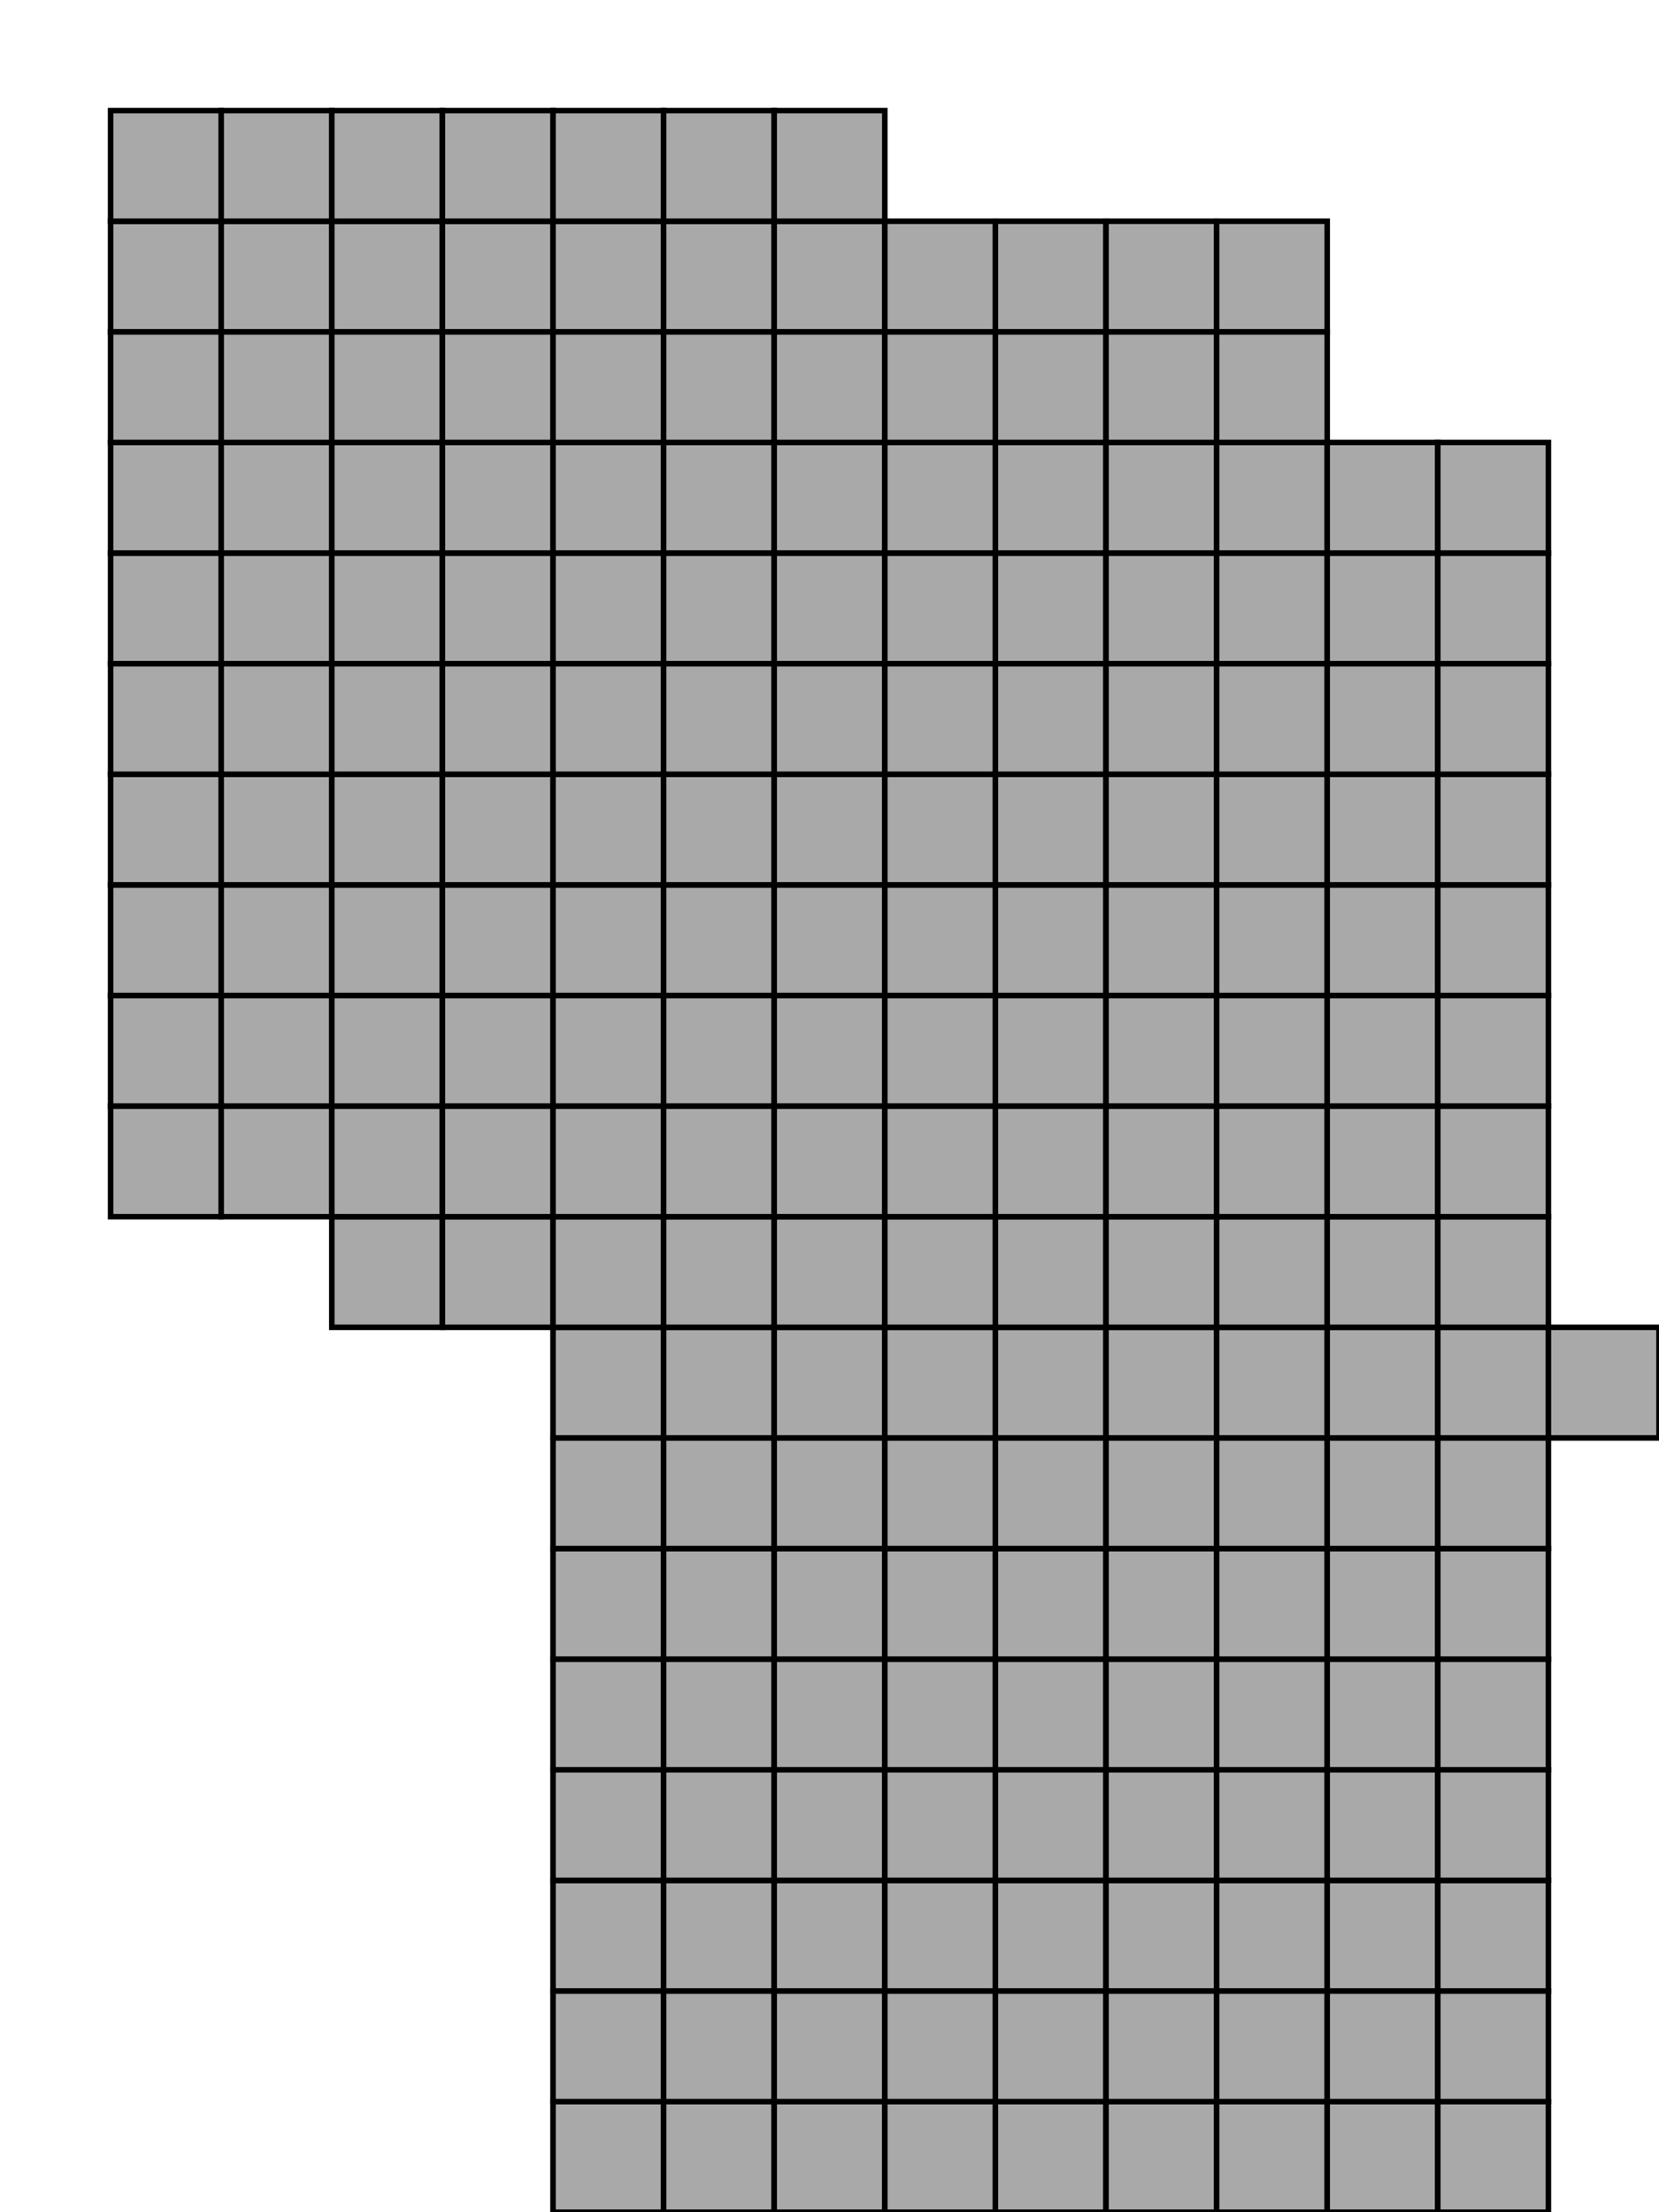 <?xml version="1.0" standalone="no" ?>
<!DOCTYPE svg PUBLIC "-//W3C//DTD SVG 1.1//EN" "http://www.w3.org/Graphics/SVG/1.1/DTD/svg11.dtd">
<svg width="15px" height="20px" xmlns="http://www.w3.org/2000/svg" version="1.1" >
	<rect x="1" y="10" width="1" height="1" fill="rgb(169,169,169)" stroke-width="0.05" stroke="rgb(0,0,0)" />
	<rect x="1" y="9" width="1" height="1" fill="rgb(169,169,169)" stroke-width="0.05" stroke="rgb(0,0,0)" />
	<rect x="1" y="8" width="1" height="1" fill="rgb(169,169,169)" stroke-width="0.05" stroke="rgb(0,0,0)" />
	<rect x="1" y="7" width="1" height="1" fill="rgb(169,169,169)" stroke-width="0.05" stroke="rgb(0,0,0)" />
	<rect x="1" y="6" width="1" height="1" fill="rgb(169,169,169)" stroke-width="0.05" stroke="rgb(0,0,0)" />
	<rect x="1" y="5" width="1" height="1" fill="rgb(169,169,169)" stroke-width="0.05" stroke="rgb(0,0,0)" />
	<rect x="1" y="4" width="1" height="1" fill="rgb(169,169,169)" stroke-width="0.05" stroke="rgb(0,0,0)" />
	<rect x="1" y="3" width="1" height="1" fill="rgb(169,169,169)" stroke-width="0.05" stroke="rgb(0,0,0)" />
	<rect x="1" y="2" width="1" height="1" fill="rgb(169,169,169)" stroke-width="0.05" stroke="rgb(0,0,0)" />
	<rect x="1" y="1" width="1" height="1" fill="rgb(169,169,169)" stroke-width="0.05" stroke="rgb(0,0,0)" />
	<rect x="2" y="10" width="1" height="1" fill="rgb(169,169,169)" stroke-width="0.05" stroke="rgb(0,0,0)" />
	<rect x="2" y="9" width="1" height="1" fill="rgb(169,169,169)" stroke-width="0.05" stroke="rgb(0,0,0)" />
	<rect x="2" y="8" width="1" height="1" fill="rgb(169,169,169)" stroke-width="0.05" stroke="rgb(0,0,0)" />
	<rect x="2" y="7" width="1" height="1" fill="rgb(169,169,169)" stroke-width="0.05" stroke="rgb(0,0,0)" />
	<rect x="2" y="6" width="1" height="1" fill="rgb(169,169,169)" stroke-width="0.05" stroke="rgb(0,0,0)" />
	<rect x="2" y="5" width="1" height="1" fill="rgb(169,169,169)" stroke-width="0.05" stroke="rgb(0,0,0)" />
	<rect x="2" y="4" width="1" height="1" fill="rgb(169,169,169)" stroke-width="0.05" stroke="rgb(0,0,0)" />
	<rect x="2" y="3" width="1" height="1" fill="rgb(169,169,169)" stroke-width="0.05" stroke="rgb(0,0,0)" />
	<rect x="2" y="2" width="1" height="1" fill="rgb(169,169,169)" stroke-width="0.05" stroke="rgb(0,0,0)" />
	<rect x="2" y="1" width="1" height="1" fill="rgb(169,169,169)" stroke-width="0.05" stroke="rgb(0,0,0)" />
	<rect x="3" y="11" width="1" height="1" fill="rgb(169,169,169)" stroke-width="0.05" stroke="rgb(0,0,0)" />
	<rect x="3" y="10" width="1" height="1" fill="rgb(169,169,169)" stroke-width="0.05" stroke="rgb(0,0,0)" />
	<rect x="3" y="9" width="1" height="1" fill="rgb(169,169,169)" stroke-width="0.05" stroke="rgb(0,0,0)" />
	<rect x="3" y="8" width="1" height="1" fill="rgb(169,169,169)" stroke-width="0.05" stroke="rgb(0,0,0)" />
	<rect x="3" y="7" width="1" height="1" fill="rgb(169,169,169)" stroke-width="0.05" stroke="rgb(0,0,0)" />
	<rect x="3" y="6" width="1" height="1" fill="rgb(169,169,169)" stroke-width="0.05" stroke="rgb(0,0,0)" />
	<rect x="3" y="5" width="1" height="1" fill="rgb(169,169,169)" stroke-width="0.05" stroke="rgb(0,0,0)" />
	<rect x="3" y="4" width="1" height="1" fill="rgb(169,169,169)" stroke-width="0.05" stroke="rgb(0,0,0)" />
	<rect x="3" y="3" width="1" height="1" fill="rgb(169,169,169)" stroke-width="0.05" stroke="rgb(0,0,0)" />
	<rect x="3" y="2" width="1" height="1" fill="rgb(169,169,169)" stroke-width="0.05" stroke="rgb(0,0,0)" />
	<rect x="3" y="1" width="1" height="1" fill="rgb(169,169,169)" stroke-width="0.05" stroke="rgb(0,0,0)" />
	<rect x="4" y="11" width="1" height="1" fill="rgb(169,169,169)" stroke-width="0.05" stroke="rgb(0,0,0)" />
	<rect x="4" y="10" width="1" height="1" fill="rgb(169,169,169)" stroke-width="0.05" stroke="rgb(0,0,0)" />
	<rect x="4" y="9" width="1" height="1" fill="rgb(169,169,169)" stroke-width="0.05" stroke="rgb(0,0,0)" />
	<rect x="4" y="8" width="1" height="1" fill="rgb(169,169,169)" stroke-width="0.05" stroke="rgb(0,0,0)" />
	<rect x="4" y="7" width="1" height="1" fill="rgb(169,169,169)" stroke-width="0.05" stroke="rgb(0,0,0)" />
	<rect x="4" y="6" width="1" height="1" fill="rgb(169,169,169)" stroke-width="0.05" stroke="rgb(0,0,0)" />
	<rect x="4" y="5" width="1" height="1" fill="rgb(169,169,169)" stroke-width="0.05" stroke="rgb(0,0,0)" />
	<rect x="4" y="4" width="1" height="1" fill="rgb(169,169,169)" stroke-width="0.05" stroke="rgb(0,0,0)" />
	<rect x="4" y="3" width="1" height="1" fill="rgb(169,169,169)" stroke-width="0.05" stroke="rgb(0,0,0)" />
	<rect x="4" y="2" width="1" height="1" fill="rgb(169,169,169)" stroke-width="0.05" stroke="rgb(0,0,0)" />
	<rect x="4" y="1" width="1" height="1" fill="rgb(169,169,169)" stroke-width="0.05" stroke="rgb(0,0,0)" />
	<rect x="5" y="19" width="1" height="1" fill="rgb(169,169,169)" stroke-width="0.05" stroke="rgb(0,0,0)" />
	<rect x="5" y="18" width="1" height="1" fill="rgb(169,169,169)" stroke-width="0.05" stroke="rgb(0,0,0)" />
	<rect x="5" y="17" width="1" height="1" fill="rgb(169,169,169)" stroke-width="0.05" stroke="rgb(0,0,0)" />
	<rect x="5" y="16" width="1" height="1" fill="rgb(169,169,169)" stroke-width="0.05" stroke="rgb(0,0,0)" />
	<rect x="5" y="15" width="1" height="1" fill="rgb(169,169,169)" stroke-width="0.05" stroke="rgb(0,0,0)" />
	<rect x="5" y="14" width="1" height="1" fill="rgb(169,169,169)" stroke-width="0.05" stroke="rgb(0,0,0)" />
	<rect x="5" y="13" width="1" height="1" fill="rgb(169,169,169)" stroke-width="0.05" stroke="rgb(0,0,0)" />
	<rect x="5" y="12" width="1" height="1" fill="rgb(169,169,169)" stroke-width="0.05" stroke="rgb(0,0,0)" />
	<rect x="5" y="11" width="1" height="1" fill="rgb(169,169,169)" stroke-width="0.05" stroke="rgb(0,0,0)" />
	<rect x="5" y="10" width="1" height="1" fill="rgb(169,169,169)" stroke-width="0.05" stroke="rgb(0,0,0)" />
	<rect x="5" y="9" width="1" height="1" fill="rgb(169,169,169)" stroke-width="0.05" stroke="rgb(0,0,0)" />
	<rect x="5" y="8" width="1" height="1" fill="rgb(169,169,169)" stroke-width="0.05" stroke="rgb(0,0,0)" />
	<rect x="5" y="7" width="1" height="1" fill="rgb(169,169,169)" stroke-width="0.05" stroke="rgb(0,0,0)" />
	<rect x="5" y="6" width="1" height="1" fill="rgb(169,169,169)" stroke-width="0.05" stroke="rgb(0,0,0)" />
	<rect x="5" y="5" width="1" height="1" fill="rgb(169,169,169)" stroke-width="0.05" stroke="rgb(0,0,0)" />
	<rect x="5" y="4" width="1" height="1" fill="rgb(169,169,169)" stroke-width="0.05" stroke="rgb(0,0,0)" />
	<rect x="5" y="3" width="1" height="1" fill="rgb(169,169,169)" stroke-width="0.05" stroke="rgb(0,0,0)" />
	<rect x="5" y="2" width="1" height="1" fill="rgb(169,169,169)" stroke-width="0.05" stroke="rgb(0,0,0)" />
	<rect x="5" y="1" width="1" height="1" fill="rgb(169,169,169)" stroke-width="0.05" stroke="rgb(0,0,0)" />
	<rect x="6" y="19" width="1" height="1" fill="rgb(169,169,169)" stroke-width="0.05" stroke="rgb(0,0,0)" />
	<rect x="6" y="18" width="1" height="1" fill="rgb(169,169,169)" stroke-width="0.05" stroke="rgb(0,0,0)" />
	<rect x="6" y="17" width="1" height="1" fill="rgb(169,169,169)" stroke-width="0.05" stroke="rgb(0,0,0)" />
	<rect x="6" y="16" width="1" height="1" fill="rgb(169,169,169)" stroke-width="0.05" stroke="rgb(0,0,0)" />
	<rect x="6" y="15" width="1" height="1" fill="rgb(169,169,169)" stroke-width="0.05" stroke="rgb(0,0,0)" />
	<rect x="6" y="14" width="1" height="1" fill="rgb(169,169,169)" stroke-width="0.05" stroke="rgb(0,0,0)" />
	<rect x="6" y="13" width="1" height="1" fill="rgb(169,169,169)" stroke-width="0.05" stroke="rgb(0,0,0)" />
	<rect x="6" y="12" width="1" height="1" fill="rgb(169,169,169)" stroke-width="0.05" stroke="rgb(0,0,0)" />
	<rect x="6" y="11" width="1" height="1" fill="rgb(169,169,169)" stroke-width="0.05" stroke="rgb(0,0,0)" />
	<rect x="6" y="10" width="1" height="1" fill="rgb(169,169,169)" stroke-width="0.05" stroke="rgb(0,0,0)" />
	<rect x="6" y="9" width="1" height="1" fill="rgb(169,169,169)" stroke-width="0.05" stroke="rgb(0,0,0)" />
	<rect x="6" y="8" width="1" height="1" fill="rgb(169,169,169)" stroke-width="0.05" stroke="rgb(0,0,0)" />
	<rect x="6" y="7" width="1" height="1" fill="rgb(169,169,169)" stroke-width="0.05" stroke="rgb(0,0,0)" />
	<rect x="6" y="6" width="1" height="1" fill="rgb(169,169,169)" stroke-width="0.05" stroke="rgb(0,0,0)" />
	<rect x="6" y="5" width="1" height="1" fill="rgb(169,169,169)" stroke-width="0.05" stroke="rgb(0,0,0)" />
	<rect x="6" y="4" width="1" height="1" fill="rgb(169,169,169)" stroke-width="0.05" stroke="rgb(0,0,0)" />
	<rect x="6" y="3" width="1" height="1" fill="rgb(169,169,169)" stroke-width="0.05" stroke="rgb(0,0,0)" />
	<rect x="6" y="2" width="1" height="1" fill="rgb(169,169,169)" stroke-width="0.05" stroke="rgb(0,0,0)" />
	<rect x="6" y="1" width="1" height="1" fill="rgb(169,169,169)" stroke-width="0.05" stroke="rgb(0,0,0)" />
	<rect x="7" y="19" width="1" height="1" fill="rgb(169,169,169)" stroke-width="0.05" stroke="rgb(0,0,0)" />
	<rect x="7" y="18" width="1" height="1" fill="rgb(169,169,169)" stroke-width="0.05" stroke="rgb(0,0,0)" />
	<rect x="7" y="17" width="1" height="1" fill="rgb(169,169,169)" stroke-width="0.05" stroke="rgb(0,0,0)" />
	<rect x="7" y="16" width="1" height="1" fill="rgb(169,169,169)" stroke-width="0.05" stroke="rgb(0,0,0)" />
	<rect x="7" y="15" width="1" height="1" fill="rgb(169,169,169)" stroke-width="0.05" stroke="rgb(0,0,0)" />
	<rect x="7" y="14" width="1" height="1" fill="rgb(169,169,169)" stroke-width="0.05" stroke="rgb(0,0,0)" />
	<rect x="7" y="13" width="1" height="1" fill="rgb(169,169,169)" stroke-width="0.05" stroke="rgb(0,0,0)" />
	<rect x="7" y="12" width="1" height="1" fill="rgb(169,169,169)" stroke-width="0.05" stroke="rgb(0,0,0)" />
	<rect x="7" y="11" width="1" height="1" fill="rgb(169,169,169)" stroke-width="0.05" stroke="rgb(0,0,0)" />
	<rect x="7" y="10" width="1" height="1" fill="rgb(169,169,169)" stroke-width="0.05" stroke="rgb(0,0,0)" />
	<rect x="7" y="9" width="1" height="1" fill="rgb(169,169,169)" stroke-width="0.05" stroke="rgb(0,0,0)" />
	<rect x="7" y="8" width="1" height="1" fill="rgb(169,169,169)" stroke-width="0.05" stroke="rgb(0,0,0)" />
	<rect x="7" y="7" width="1" height="1" fill="rgb(169,169,169)" stroke-width="0.05" stroke="rgb(0,0,0)" />
	<rect x="7" y="6" width="1" height="1" fill="rgb(169,169,169)" stroke-width="0.05" stroke="rgb(0,0,0)" />
	<rect x="7" y="5" width="1" height="1" fill="rgb(169,169,169)" stroke-width="0.05" stroke="rgb(0,0,0)" />
	<rect x="7" y="4" width="1" height="1" fill="rgb(169,169,169)" stroke-width="0.05" stroke="rgb(0,0,0)" />
	<rect x="7" y="3" width="1" height="1" fill="rgb(169,169,169)" stroke-width="0.05" stroke="rgb(0,0,0)" />
	<rect x="7" y="2" width="1" height="1" fill="rgb(169,169,169)" stroke-width="0.05" stroke="rgb(0,0,0)" />
	<rect x="7" y="1" width="1" height="1" fill="rgb(169,169,169)" stroke-width="0.05" stroke="rgb(0,0,0)" />
	<rect x="8" y="19" width="1" height="1" fill="rgb(169,169,169)" stroke-width="0.05" stroke="rgb(0,0,0)" />
	<rect x="8" y="18" width="1" height="1" fill="rgb(169,169,169)" stroke-width="0.05" stroke="rgb(0,0,0)" />
	<rect x="8" y="17" width="1" height="1" fill="rgb(169,169,169)" stroke-width="0.05" stroke="rgb(0,0,0)" />
	<rect x="8" y="16" width="1" height="1" fill="rgb(169,169,169)" stroke-width="0.05" stroke="rgb(0,0,0)" />
	<rect x="8" y="15" width="1" height="1" fill="rgb(169,169,169)" stroke-width="0.05" stroke="rgb(0,0,0)" />
	<rect x="8" y="14" width="1" height="1" fill="rgb(169,169,169)" stroke-width="0.05" stroke="rgb(0,0,0)" />
	<rect x="8" y="13" width="1" height="1" fill="rgb(169,169,169)" stroke-width="0.05" stroke="rgb(0,0,0)" />
	<rect x="8" y="12" width="1" height="1" fill="rgb(169,169,169)" stroke-width="0.05" stroke="rgb(0,0,0)" />
	<rect x="8" y="11" width="1" height="1" fill="rgb(169,169,169)" stroke-width="0.05" stroke="rgb(0,0,0)" />
	<rect x="8" y="10" width="1" height="1" fill="rgb(169,169,169)" stroke-width="0.05" stroke="rgb(0,0,0)" />
	<rect x="8" y="9" width="1" height="1" fill="rgb(169,169,169)" stroke-width="0.05" stroke="rgb(0,0,0)" />
	<rect x="8" y="8" width="1" height="1" fill="rgb(169,169,169)" stroke-width="0.05" stroke="rgb(0,0,0)" />
	<rect x="8" y="7" width="1" height="1" fill="rgb(169,169,169)" stroke-width="0.05" stroke="rgb(0,0,0)" />
	<rect x="8" y="6" width="1" height="1" fill="rgb(169,169,169)" stroke-width="0.05" stroke="rgb(0,0,0)" />
	<rect x="8" y="5" width="1" height="1" fill="rgb(169,169,169)" stroke-width="0.05" stroke="rgb(0,0,0)" />
	<rect x="8" y="4" width="1" height="1" fill="rgb(169,169,169)" stroke-width="0.05" stroke="rgb(0,0,0)" />
	<rect x="8" y="3" width="1" height="1" fill="rgb(169,169,169)" stroke-width="0.05" stroke="rgb(0,0,0)" />
	<rect x="8" y="2" width="1" height="1" fill="rgb(169,169,169)" stroke-width="0.05" stroke="rgb(0,0,0)" />
	<rect x="9" y="19" width="1" height="1" fill="rgb(169,169,169)" stroke-width="0.05" stroke="rgb(0,0,0)" />
	<rect x="9" y="18" width="1" height="1" fill="rgb(169,169,169)" stroke-width="0.05" stroke="rgb(0,0,0)" />
	<rect x="9" y="17" width="1" height="1" fill="rgb(169,169,169)" stroke-width="0.05" stroke="rgb(0,0,0)" />
	<rect x="9" y="16" width="1" height="1" fill="rgb(169,169,169)" stroke-width="0.05" stroke="rgb(0,0,0)" />
	<rect x="9" y="15" width="1" height="1" fill="rgb(169,169,169)" stroke-width="0.05" stroke="rgb(0,0,0)" />
	<rect x="9" y="14" width="1" height="1" fill="rgb(169,169,169)" stroke-width="0.05" stroke="rgb(0,0,0)" />
	<rect x="9" y="13" width="1" height="1" fill="rgb(169,169,169)" stroke-width="0.05" stroke="rgb(0,0,0)" />
	<rect x="9" y="12" width="1" height="1" fill="rgb(169,169,169)" stroke-width="0.05" stroke="rgb(0,0,0)" />
	<rect x="9" y="11" width="1" height="1" fill="rgb(169,169,169)" stroke-width="0.05" stroke="rgb(0,0,0)" />
	<rect x="9" y="10" width="1" height="1" fill="rgb(169,169,169)" stroke-width="0.05" stroke="rgb(0,0,0)" />
	<rect x="9" y="9" width="1" height="1" fill="rgb(169,169,169)" stroke-width="0.05" stroke="rgb(0,0,0)" />
	<rect x="9" y="8" width="1" height="1" fill="rgb(169,169,169)" stroke-width="0.05" stroke="rgb(0,0,0)" />
	<rect x="9" y="7" width="1" height="1" fill="rgb(169,169,169)" stroke-width="0.05" stroke="rgb(0,0,0)" />
	<rect x="9" y="6" width="1" height="1" fill="rgb(169,169,169)" stroke-width="0.05" stroke="rgb(0,0,0)" />
	<rect x="9" y="5" width="1" height="1" fill="rgb(169,169,169)" stroke-width="0.05" stroke="rgb(0,0,0)" />
	<rect x="9" y="4" width="1" height="1" fill="rgb(169,169,169)" stroke-width="0.05" stroke="rgb(0,0,0)" />
	<rect x="9" y="3" width="1" height="1" fill="rgb(169,169,169)" stroke-width="0.05" stroke="rgb(0,0,0)" />
	<rect x="9" y="2" width="1" height="1" fill="rgb(169,169,169)" stroke-width="0.05" stroke="rgb(0,0,0)" />
	<rect x="10" y="19" width="1" height="1" fill="rgb(169,169,169)" stroke-width="0.05" stroke="rgb(0,0,0)" />
	<rect x="10" y="18" width="1" height="1" fill="rgb(169,169,169)" stroke-width="0.05" stroke="rgb(0,0,0)" />
	<rect x="10" y="17" width="1" height="1" fill="rgb(169,169,169)" stroke-width="0.05" stroke="rgb(0,0,0)" />
	<rect x="10" y="16" width="1" height="1" fill="rgb(169,169,169)" stroke-width="0.05" stroke="rgb(0,0,0)" />
	<rect x="10" y="15" width="1" height="1" fill="rgb(169,169,169)" stroke-width="0.05" stroke="rgb(0,0,0)" />
	<rect x="10" y="14" width="1" height="1" fill="rgb(169,169,169)" stroke-width="0.05" stroke="rgb(0,0,0)" />
	<rect x="10" y="13" width="1" height="1" fill="rgb(169,169,169)" stroke-width="0.05" stroke="rgb(0,0,0)" />
	<rect x="10" y="12" width="1" height="1" fill="rgb(169,169,169)" stroke-width="0.05" stroke="rgb(0,0,0)" />
	<rect x="10" y="11" width="1" height="1" fill="rgb(169,169,169)" stroke-width="0.05" stroke="rgb(0,0,0)" />
	<rect x="10" y="10" width="1" height="1" fill="rgb(169,169,169)" stroke-width="0.05" stroke="rgb(0,0,0)" />
	<rect x="10" y="9" width="1" height="1" fill="rgb(169,169,169)" stroke-width="0.05" stroke="rgb(0,0,0)" />
	<rect x="10" y="8" width="1" height="1" fill="rgb(169,169,169)" stroke-width="0.05" stroke="rgb(0,0,0)" />
	<rect x="10" y="7" width="1" height="1" fill="rgb(169,169,169)" stroke-width="0.05" stroke="rgb(0,0,0)" />
	<rect x="10" y="6" width="1" height="1" fill="rgb(169,169,169)" stroke-width="0.05" stroke="rgb(0,0,0)" />
	<rect x="10" y="5" width="1" height="1" fill="rgb(169,169,169)" stroke-width="0.05" stroke="rgb(0,0,0)" />
	<rect x="10" y="4" width="1" height="1" fill="rgb(169,169,169)" stroke-width="0.05" stroke="rgb(0,0,0)" />
	<rect x="10" y="3" width="1" height="1" fill="rgb(169,169,169)" stroke-width="0.05" stroke="rgb(0,0,0)" />
	<rect x="10" y="2" width="1" height="1" fill="rgb(169,169,169)" stroke-width="0.05" stroke="rgb(0,0,0)" />
	<rect x="11" y="19" width="1" height="1" fill="rgb(169,169,169)" stroke-width="0.05" stroke="rgb(0,0,0)" />
	<rect x="11" y="18" width="1" height="1" fill="rgb(169,169,169)" stroke-width="0.05" stroke="rgb(0,0,0)" />
	<rect x="11" y="17" width="1" height="1" fill="rgb(169,169,169)" stroke-width="0.05" stroke="rgb(0,0,0)" />
	<rect x="11" y="16" width="1" height="1" fill="rgb(169,169,169)" stroke-width="0.05" stroke="rgb(0,0,0)" />
	<rect x="11" y="15" width="1" height="1" fill="rgb(169,169,169)" stroke-width="0.05" stroke="rgb(0,0,0)" />
	<rect x="11" y="14" width="1" height="1" fill="rgb(169,169,169)" stroke-width="0.05" stroke="rgb(0,0,0)" />
	<rect x="11" y="13" width="1" height="1" fill="rgb(169,169,169)" stroke-width="0.05" stroke="rgb(0,0,0)" />
	<rect x="11" y="12" width="1" height="1" fill="rgb(169,169,169)" stroke-width="0.05" stroke="rgb(0,0,0)" />
	<rect x="11" y="11" width="1" height="1" fill="rgb(169,169,169)" stroke-width="0.05" stroke="rgb(0,0,0)" />
	<rect x="11" y="10" width="1" height="1" fill="rgb(169,169,169)" stroke-width="0.05" stroke="rgb(0,0,0)" />
	<rect x="11" y="9" width="1" height="1" fill="rgb(169,169,169)" stroke-width="0.05" stroke="rgb(0,0,0)" />
	<rect x="11" y="8" width="1" height="1" fill="rgb(169,169,169)" stroke-width="0.05" stroke="rgb(0,0,0)" />
	<rect x="11" y="7" width="1" height="1" fill="rgb(169,169,169)" stroke-width="0.05" stroke="rgb(0,0,0)" />
	<rect x="11" y="6" width="1" height="1" fill="rgb(169,169,169)" stroke-width="0.05" stroke="rgb(0,0,0)" />
	<rect x="11" y="5" width="1" height="1" fill="rgb(169,169,169)" stroke-width="0.05" stroke="rgb(0,0,0)" />
	<rect x="11" y="4" width="1" height="1" fill="rgb(169,169,169)" stroke-width="0.05" stroke="rgb(0,0,0)" />
	<rect x="11" y="3" width="1" height="1" fill="rgb(169,169,169)" stroke-width="0.05" stroke="rgb(0,0,0)" />
	<rect x="11" y="2" width="1" height="1" fill="rgb(169,169,169)" stroke-width="0.05" stroke="rgb(0,0,0)" />
	<rect x="12" y="19" width="1" height="1" fill="rgb(169,169,169)" stroke-width="0.05" stroke="rgb(0,0,0)" />
	<rect x="12" y="18" width="1" height="1" fill="rgb(169,169,169)" stroke-width="0.05" stroke="rgb(0,0,0)" />
	<rect x="12" y="17" width="1" height="1" fill="rgb(169,169,169)" stroke-width="0.05" stroke="rgb(0,0,0)" />
	<rect x="12" y="16" width="1" height="1" fill="rgb(169,169,169)" stroke-width="0.05" stroke="rgb(0,0,0)" />
	<rect x="12" y="15" width="1" height="1" fill="rgb(169,169,169)" stroke-width="0.05" stroke="rgb(0,0,0)" />
	<rect x="12" y="14" width="1" height="1" fill="rgb(169,169,169)" stroke-width="0.05" stroke="rgb(0,0,0)" />
	<rect x="12" y="13" width="1" height="1" fill="rgb(169,169,169)" stroke-width="0.05" stroke="rgb(0,0,0)" />
	<rect x="12" y="12" width="1" height="1" fill="rgb(169,169,169)" stroke-width="0.05" stroke="rgb(0,0,0)" />
	<rect x="12" y="11" width="1" height="1" fill="rgb(169,169,169)" stroke-width="0.05" stroke="rgb(0,0,0)" />
	<rect x="12" y="10" width="1" height="1" fill="rgb(169,169,169)" stroke-width="0.05" stroke="rgb(0,0,0)" />
	<rect x="12" y="9" width="1" height="1" fill="rgb(169,169,169)" stroke-width="0.05" stroke="rgb(0,0,0)" />
	<rect x="12" y="8" width="1" height="1" fill="rgb(169,169,169)" stroke-width="0.05" stroke="rgb(0,0,0)" />
	<rect x="12" y="7" width="1" height="1" fill="rgb(169,169,169)" stroke-width="0.05" stroke="rgb(0,0,0)" />
	<rect x="12" y="6" width="1" height="1" fill="rgb(169,169,169)" stroke-width="0.05" stroke="rgb(0,0,0)" />
	<rect x="12" y="5" width="1" height="1" fill="rgb(169,169,169)" stroke-width="0.05" stroke="rgb(0,0,0)" />
	<rect x="12" y="4" width="1" height="1" fill="rgb(169,169,169)" stroke-width="0.05" stroke="rgb(0,0,0)" />
	<rect x="13" y="19" width="1" height="1" fill="rgb(169,169,169)" stroke-width="0.05" stroke="rgb(0,0,0)" />
	<rect x="13" y="18" width="1" height="1" fill="rgb(169,169,169)" stroke-width="0.05" stroke="rgb(0,0,0)" />
	<rect x="13" y="17" width="1" height="1" fill="rgb(169,169,169)" stroke-width="0.05" stroke="rgb(0,0,0)" />
	<rect x="13" y="16" width="1" height="1" fill="rgb(169,169,169)" stroke-width="0.05" stroke="rgb(0,0,0)" />
	<rect x="13" y="15" width="1" height="1" fill="rgb(169,169,169)" stroke-width="0.05" stroke="rgb(0,0,0)" />
	<rect x="13" y="14" width="1" height="1" fill="rgb(169,169,169)" stroke-width="0.05" stroke="rgb(0,0,0)" />
	<rect x="13" y="13" width="1" height="1" fill="rgb(169,169,169)" stroke-width="0.05" stroke="rgb(0,0,0)" />
	<rect x="13" y="12" width="1" height="1" fill="rgb(169,169,169)" stroke-width="0.05" stroke="rgb(0,0,0)" />
	<rect x="13" y="11" width="1" height="1" fill="rgb(169,169,169)" stroke-width="0.05" stroke="rgb(0,0,0)" />
	<rect x="13" y="10" width="1" height="1" fill="rgb(169,169,169)" stroke-width="0.05" stroke="rgb(0,0,0)" />
	<rect x="13" y="9" width="1" height="1" fill="rgb(169,169,169)" stroke-width="0.05" stroke="rgb(0,0,0)" />
	<rect x="13" y="8" width="1" height="1" fill="rgb(169,169,169)" stroke-width="0.05" stroke="rgb(0,0,0)" />
	<rect x="13" y="7" width="1" height="1" fill="rgb(169,169,169)" stroke-width="0.05" stroke="rgb(0,0,0)" />
	<rect x="13" y="6" width="1" height="1" fill="rgb(169,169,169)" stroke-width="0.05" stroke="rgb(0,0,0)" />
	<rect x="13" y="5" width="1" height="1" fill="rgb(169,169,169)" stroke-width="0.05" stroke="rgb(0,0,0)" />
	<rect x="13" y="4" width="1" height="1" fill="rgb(169,169,169)" stroke-width="0.05" stroke="rgb(0,0,0)" />
	<rect x="14" y="12" width="1" height="1" fill="rgb(169,169,169)" stroke-width="0.05" stroke="rgb(0,0,0)" />
</svg>
